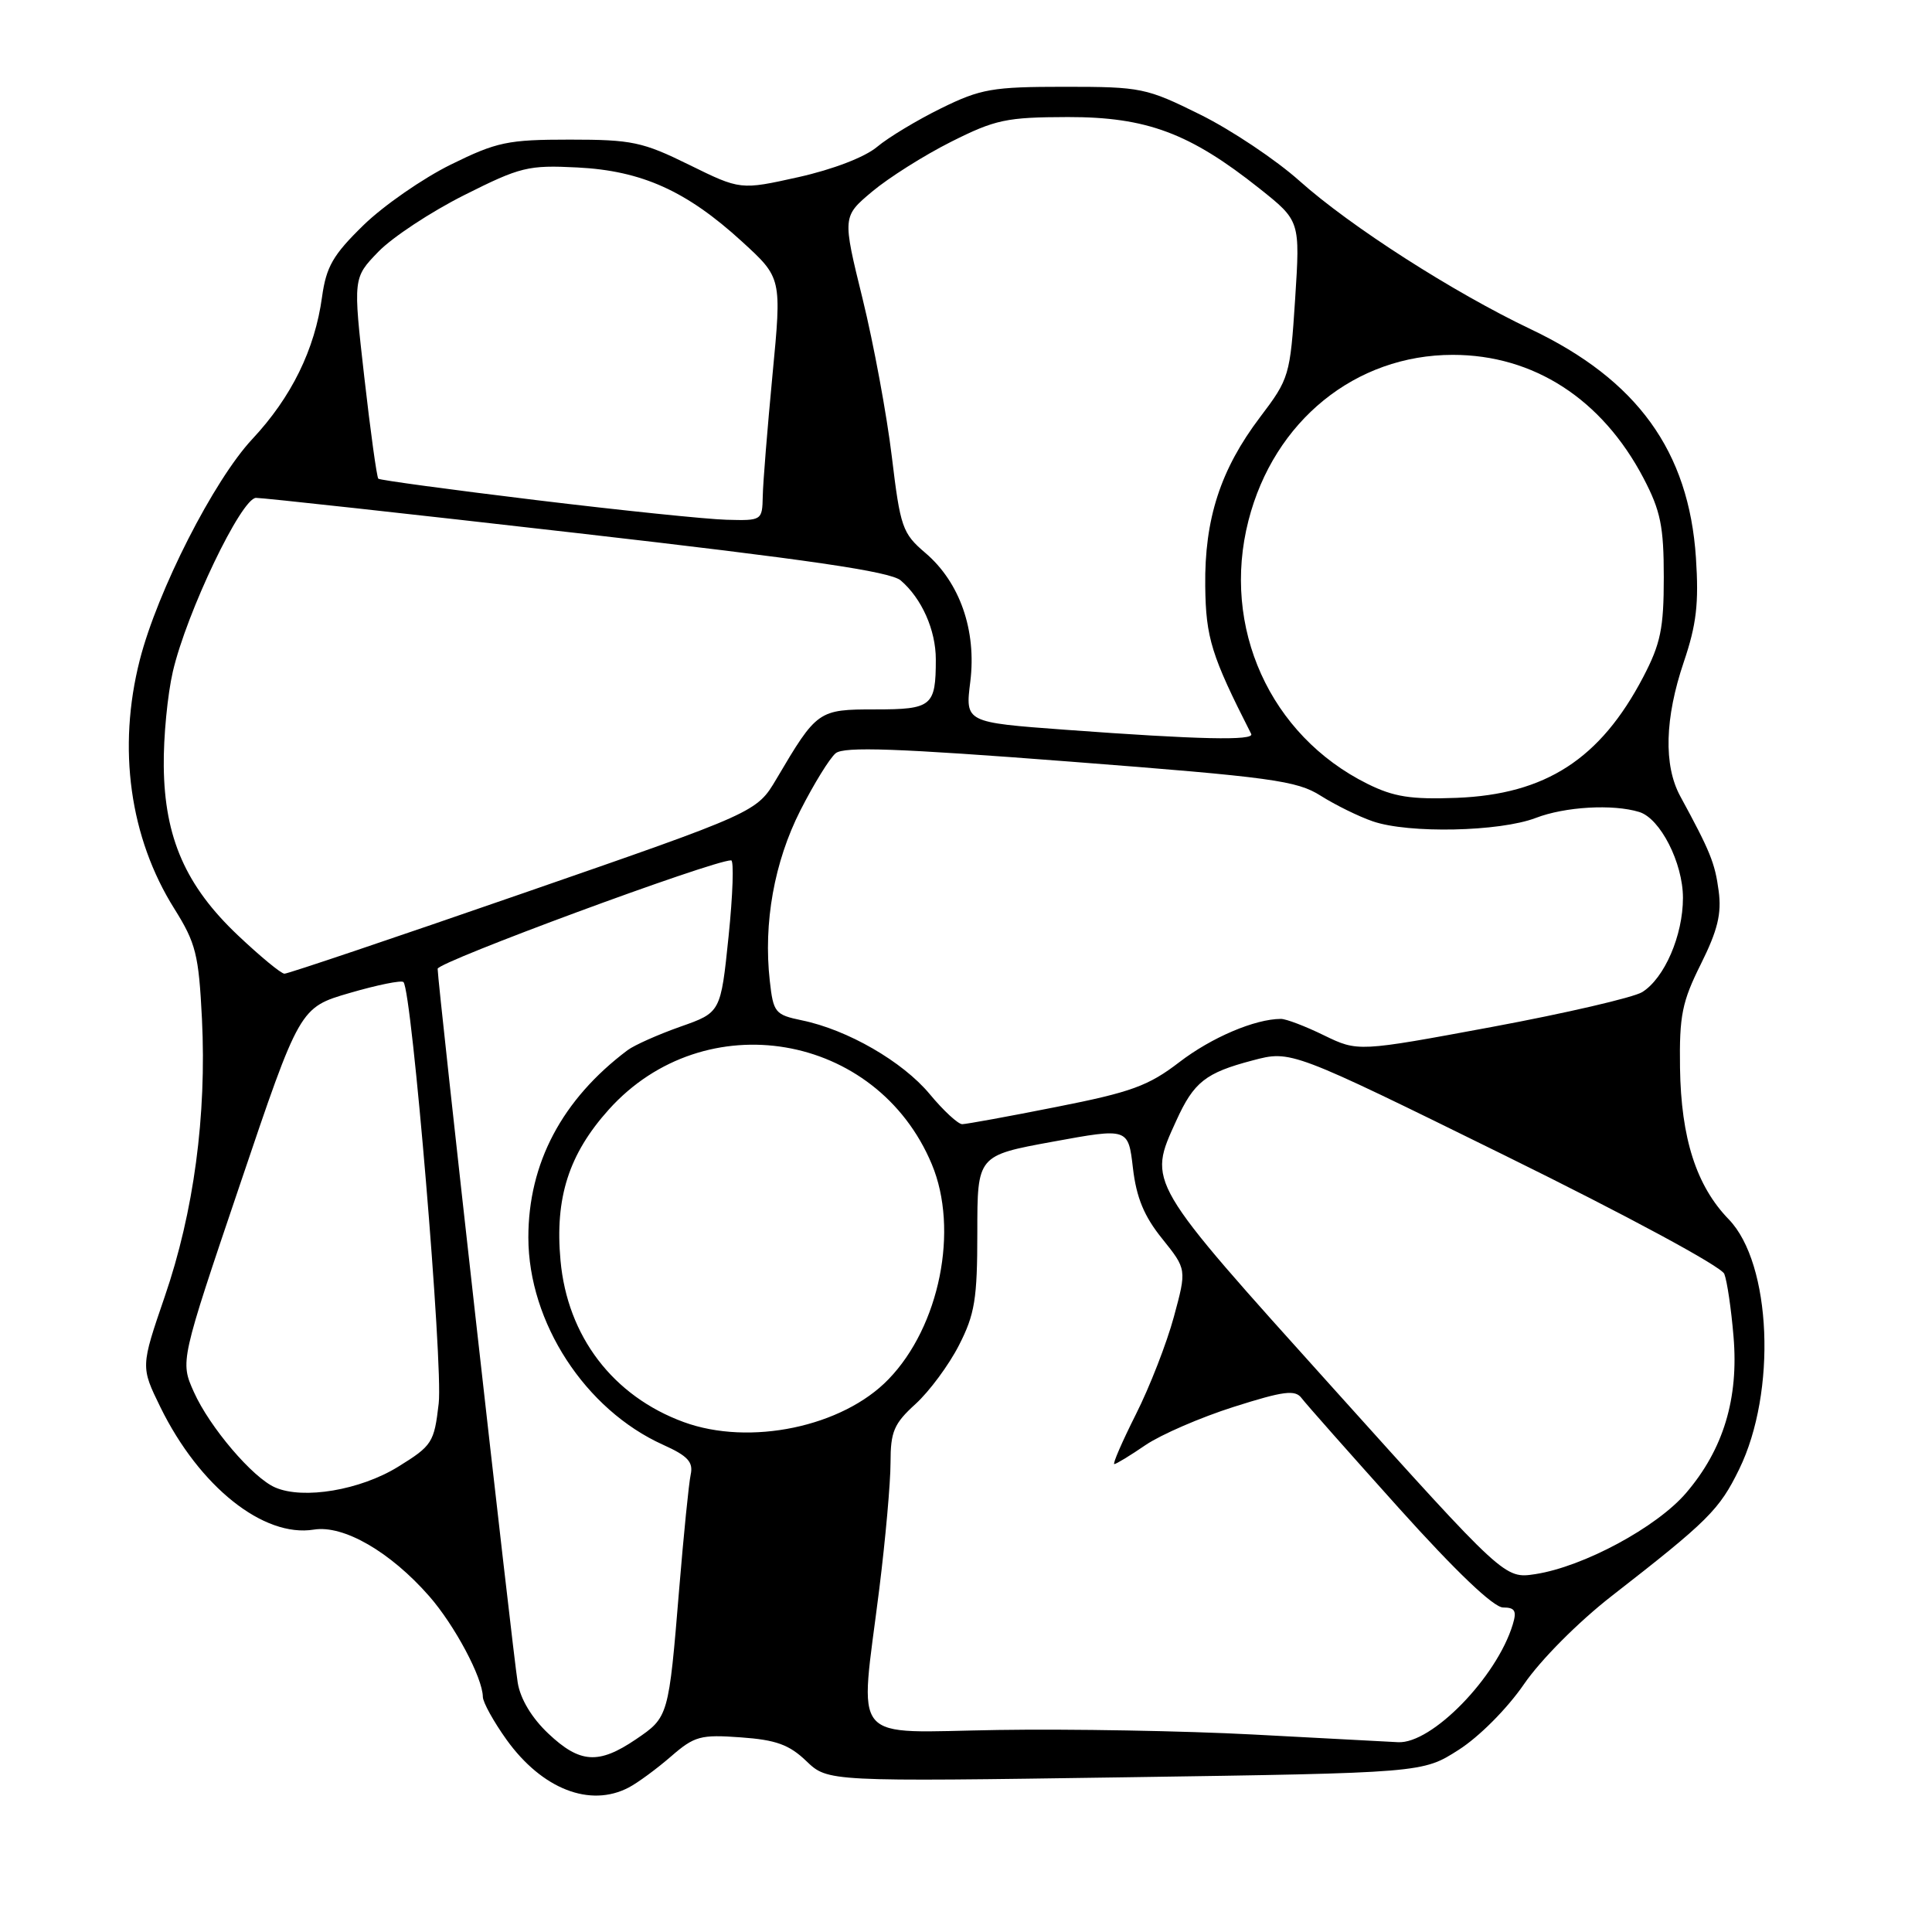 <?xml version="1.0" encoding="UTF-8" standalone="no"?>
<!DOCTYPE svg PUBLIC "-//W3C//DTD SVG 1.1//EN" "http://www.w3.org/Graphics/SVG/1.1/DTD/svg11.dtd" >
<svg xmlns="http://www.w3.org/2000/svg" xmlns:xlink="http://www.w3.org/1999/xlink" version="1.1" viewBox="0 0 256 256">
 <g >
 <path fill="currentColor"
d=" M 83.32 236.85 C 84.52 236.22 87.03 234.37 88.91 232.74 C 92.02 230.04 92.82 229.82 98.16 230.21 C 102.82 230.54 104.58 231.18 106.84 233.35 C 109.69 236.08 109.69 236.08 149.09 235.50 C 188.50 234.92 188.50 234.92 193.27 231.87 C 195.99 230.14 199.71 226.40 201.93 223.17 C 204.15 219.93 209.13 214.93 213.53 211.50 C 226.37 201.51 227.82 200.06 230.45 194.68 C 235.45 184.45 234.74 167.42 229.07 161.57 C 224.77 157.14 222.75 150.83 222.61 141.50 C 222.51 134.56 222.88 132.74 225.38 127.73 C 227.60 123.27 228.14 121.06 227.73 118.04 C 227.24 114.34 226.61 112.80 222.64 105.50 C 220.42 101.41 220.59 95.16 223.11 87.72 C 224.79 82.76 225.12 79.96 224.72 73.90 C 223.78 59.78 216.94 50.33 202.83 43.62 C 192.57 38.74 178.94 30.00 172.20 23.98 C 169.07 21.18 163.15 17.22 159.05 15.19 C 151.89 11.64 151.21 11.50 141.05 11.50 C 131.49 11.50 129.96 11.77 124.72 14.34 C 121.55 15.90 117.72 18.20 116.22 19.46 C 114.61 20.82 110.36 22.45 105.80 23.47 C 98.11 25.18 98.11 25.18 91.32 21.84 C 85.15 18.80 83.73 18.50 75.50 18.50 C 67.29 18.50 65.84 18.80 59.73 21.81 C 56.04 23.63 50.83 27.24 48.17 29.83 C 44.12 33.78 43.23 35.33 42.67 39.36 C 41.72 46.31 38.62 52.63 33.44 58.17 C 28.33 63.63 20.86 78.30 18.52 87.46 C 15.54 99.14 17.19 111.00 23.10 120.41 C 25.96 124.98 26.33 126.47 26.76 135.00 C 27.39 147.82 25.68 160.60 21.83 171.80 C 18.64 181.11 18.64 181.11 21.25 186.45 C 26.42 196.99 34.91 203.76 41.59 202.68 C 45.52 202.04 51.72 205.62 56.88 211.51 C 60.24 215.35 63.94 222.28 63.98 224.84 C 63.99 225.57 65.41 228.13 67.12 230.52 C 71.82 237.06 78.18 239.55 83.32 236.85 Z  M 72.66 229.71 C 70.48 227.66 68.95 225.13 68.60 222.96 C 67.95 219.08 57.98 130.13 57.99 128.37 C 58.00 127.46 94.43 114.00 96.88 114.00 C 97.26 114.00 97.11 118.54 96.54 124.08 C 95.50 134.16 95.50 134.16 90.15 136.04 C 87.21 137.08 84.06 138.48 83.15 139.16 C 74.47 145.68 70.00 154.14 70.01 164.00 C 70.03 175.24 77.53 186.78 87.86 191.44 C 91.13 192.91 91.88 193.72 91.52 195.39 C 91.27 196.55 90.59 203.35 90.00 210.50 C 88.60 227.50 88.59 227.53 84.26 230.47 C 79.32 233.82 76.84 233.66 72.66 229.71 Z  M 166.00 229.83 C 156.93 229.35 141.74 229.08 132.25 229.23 C 112.28 229.54 113.90 231.46 116.51 210.54 C 117.33 203.96 118.00 196.43 118.00 193.81 C 118.00 189.69 118.45 188.64 121.32 186.03 C 123.15 184.36 125.74 180.86 127.07 178.25 C 129.17 174.14 129.50 172.13 129.50 163.30 C 129.50 153.11 129.50 153.11 139.50 151.28 C 149.50 149.45 149.50 149.45 150.12 154.78 C 150.58 158.70 151.60 161.17 154.00 164.14 C 157.25 168.19 157.25 168.19 155.54 174.50 C 154.60 177.97 152.34 183.78 150.51 187.41 C 148.69 191.03 147.40 194.00 147.65 194.00 C 147.90 194.00 149.77 192.86 151.80 191.47 C 153.84 190.09 159.09 187.81 163.47 186.42 C 170.11 184.31 171.62 184.12 172.47 185.26 C 173.04 186.02 178.83 192.56 185.35 199.82 C 192.93 208.25 197.91 213.00 199.17 213.00 C 200.74 213.00 201.00 213.45 200.45 215.25 C 198.33 222.25 189.71 231.09 185.25 230.85 C 183.74 230.77 175.07 230.31 166.00 229.83 Z  M 176.69 183.99 C 151.80 156.34 152.08 156.81 155.86 148.50 C 158.19 143.37 159.74 142.15 165.98 140.51 C 171.07 139.16 171.07 139.16 199.45 153.13 C 215.60 161.08 228.11 167.83 228.48 168.80 C 228.85 169.74 229.40 173.47 229.70 177.09 C 230.40 185.31 228.36 192.05 223.42 197.82 C 219.53 202.37 209.81 207.60 203.44 208.58 C 199.37 209.20 199.37 209.20 176.69 183.99 Z  M 36.47 197.10 C 33.49 195.82 27.77 189.10 25.69 184.45 C 23.87 180.39 23.87 180.39 31.80 156.95 C 39.72 133.50 39.72 133.50 46.35 131.57 C 49.99 130.51 53.19 129.86 53.46 130.13 C 54.58 131.24 58.73 180.83 58.13 185.96 C 57.53 191.16 57.27 191.56 52.74 194.36 C 47.73 197.45 40.21 198.72 36.47 197.10 Z  M 90.59 188.43 C 81.22 184.99 75.18 177.07 74.27 167.02 C 73.51 158.71 75.37 152.92 80.67 147.02 C 93.36 132.91 116.16 136.77 123.47 154.27 C 127.09 162.93 124.51 175.75 117.74 182.75 C 111.65 189.07 99.35 191.64 90.59 188.43 Z  M 123.18 144.96 C 119.60 140.66 112.30 136.44 106.25 135.20 C 102.70 134.46 102.47 134.18 102.00 129.96 C 101.14 122.29 102.59 114.21 106.05 107.39 C 107.84 103.87 109.94 100.46 110.73 99.81 C 111.83 98.90 118.88 99.15 141.83 100.92 C 168.52 102.98 171.85 103.44 175.00 105.44 C 176.93 106.66 180.03 108.19 181.90 108.83 C 186.65 110.47 198.72 110.21 203.50 108.38 C 207.37 106.89 213.71 106.52 217.20 107.59 C 219.99 108.43 223.00 114.34 223.00 118.97 C 223.00 123.96 220.55 129.62 217.60 131.46 C 216.45 132.17 207.50 134.25 197.72 136.07 C 179.94 139.37 179.94 139.37 175.44 137.19 C 172.97 135.98 170.40 135.00 169.72 135.01 C 166.29 135.02 160.53 137.47 156.27 140.74 C 152.17 143.89 149.88 144.72 140.00 146.67 C 133.68 147.93 128.05 148.95 127.50 148.96 C 126.95 148.96 125.00 147.16 123.18 144.96 Z  M 31.54 123.95 C 24.61 117.40 21.80 111.00 21.70 101.55 C 21.65 97.67 22.20 92.03 22.90 89.00 C 24.73 81.13 31.97 66.01 33.92 65.97 C 34.79 65.96 53.95 68.06 76.50 70.64 C 107.25 74.16 117.96 75.73 119.35 76.91 C 122.13 79.29 124.00 83.48 124.00 87.37 C 124.00 93.58 123.49 94.00 115.97 94.00 C 108.42 94.00 108.25 94.12 102.89 103.20 C 100.27 107.63 100.27 107.63 69.39 118.33 C 52.40 124.22 38.14 129.03 37.69 129.02 C 37.24 129.01 34.48 126.73 31.54 123.95 Z  M 181.19 103.86 C 168.28 97.45 161.80 83.12 165.43 68.97 C 168.81 55.77 179.60 47.02 192.50 47.02 C 203.22 47.02 212.28 52.88 217.78 63.37 C 220.04 67.69 220.46 69.76 220.46 76.50 C 220.46 83.27 220.04 85.30 217.73 89.72 C 212.04 100.58 204.81 105.26 193.00 105.72 C 186.95 105.95 184.67 105.59 181.19 103.86 Z  M 141.20 96.70 C 127.89 95.72 127.89 95.72 128.57 90.32 C 129.41 83.54 127.19 77.16 122.61 73.26 C 119.57 70.67 119.30 69.88 118.17 60.50 C 117.51 55.00 115.77 45.59 114.30 39.60 C 111.62 28.70 111.62 28.70 115.56 25.39 C 117.73 23.57 122.42 20.60 126.00 18.80 C 131.89 15.84 133.34 15.53 141.50 15.51 C 151.93 15.50 157.64 17.63 166.89 24.98 C 172.28 29.27 172.28 29.27 171.61 39.66 C 170.95 49.79 170.83 50.18 166.97 55.27 C 161.73 62.19 159.59 68.75 159.70 77.67 C 159.78 84.52 160.51 86.87 165.79 97.25 C 166.25 98.16 158.87 98.00 141.20 96.70 Z  M 71.00 66.26 C 59.72 64.89 50.33 63.62 50.13 63.43 C 49.93 63.25 49.09 57.19 48.27 49.96 C 46.78 36.82 46.78 36.82 50.14 33.35 C 51.99 31.44 57.10 28.07 61.50 25.86 C 68.96 22.11 69.98 21.86 76.50 22.19 C 85.04 22.62 90.97 25.29 98.33 32.02 C 103.59 36.83 103.59 36.83 102.36 49.66 C 101.69 56.72 101.10 63.96 101.07 65.75 C 101.00 68.97 100.96 69.00 96.25 68.87 C 93.64 68.80 82.28 67.63 71.00 66.26 Z "/>
</g>
</svg>